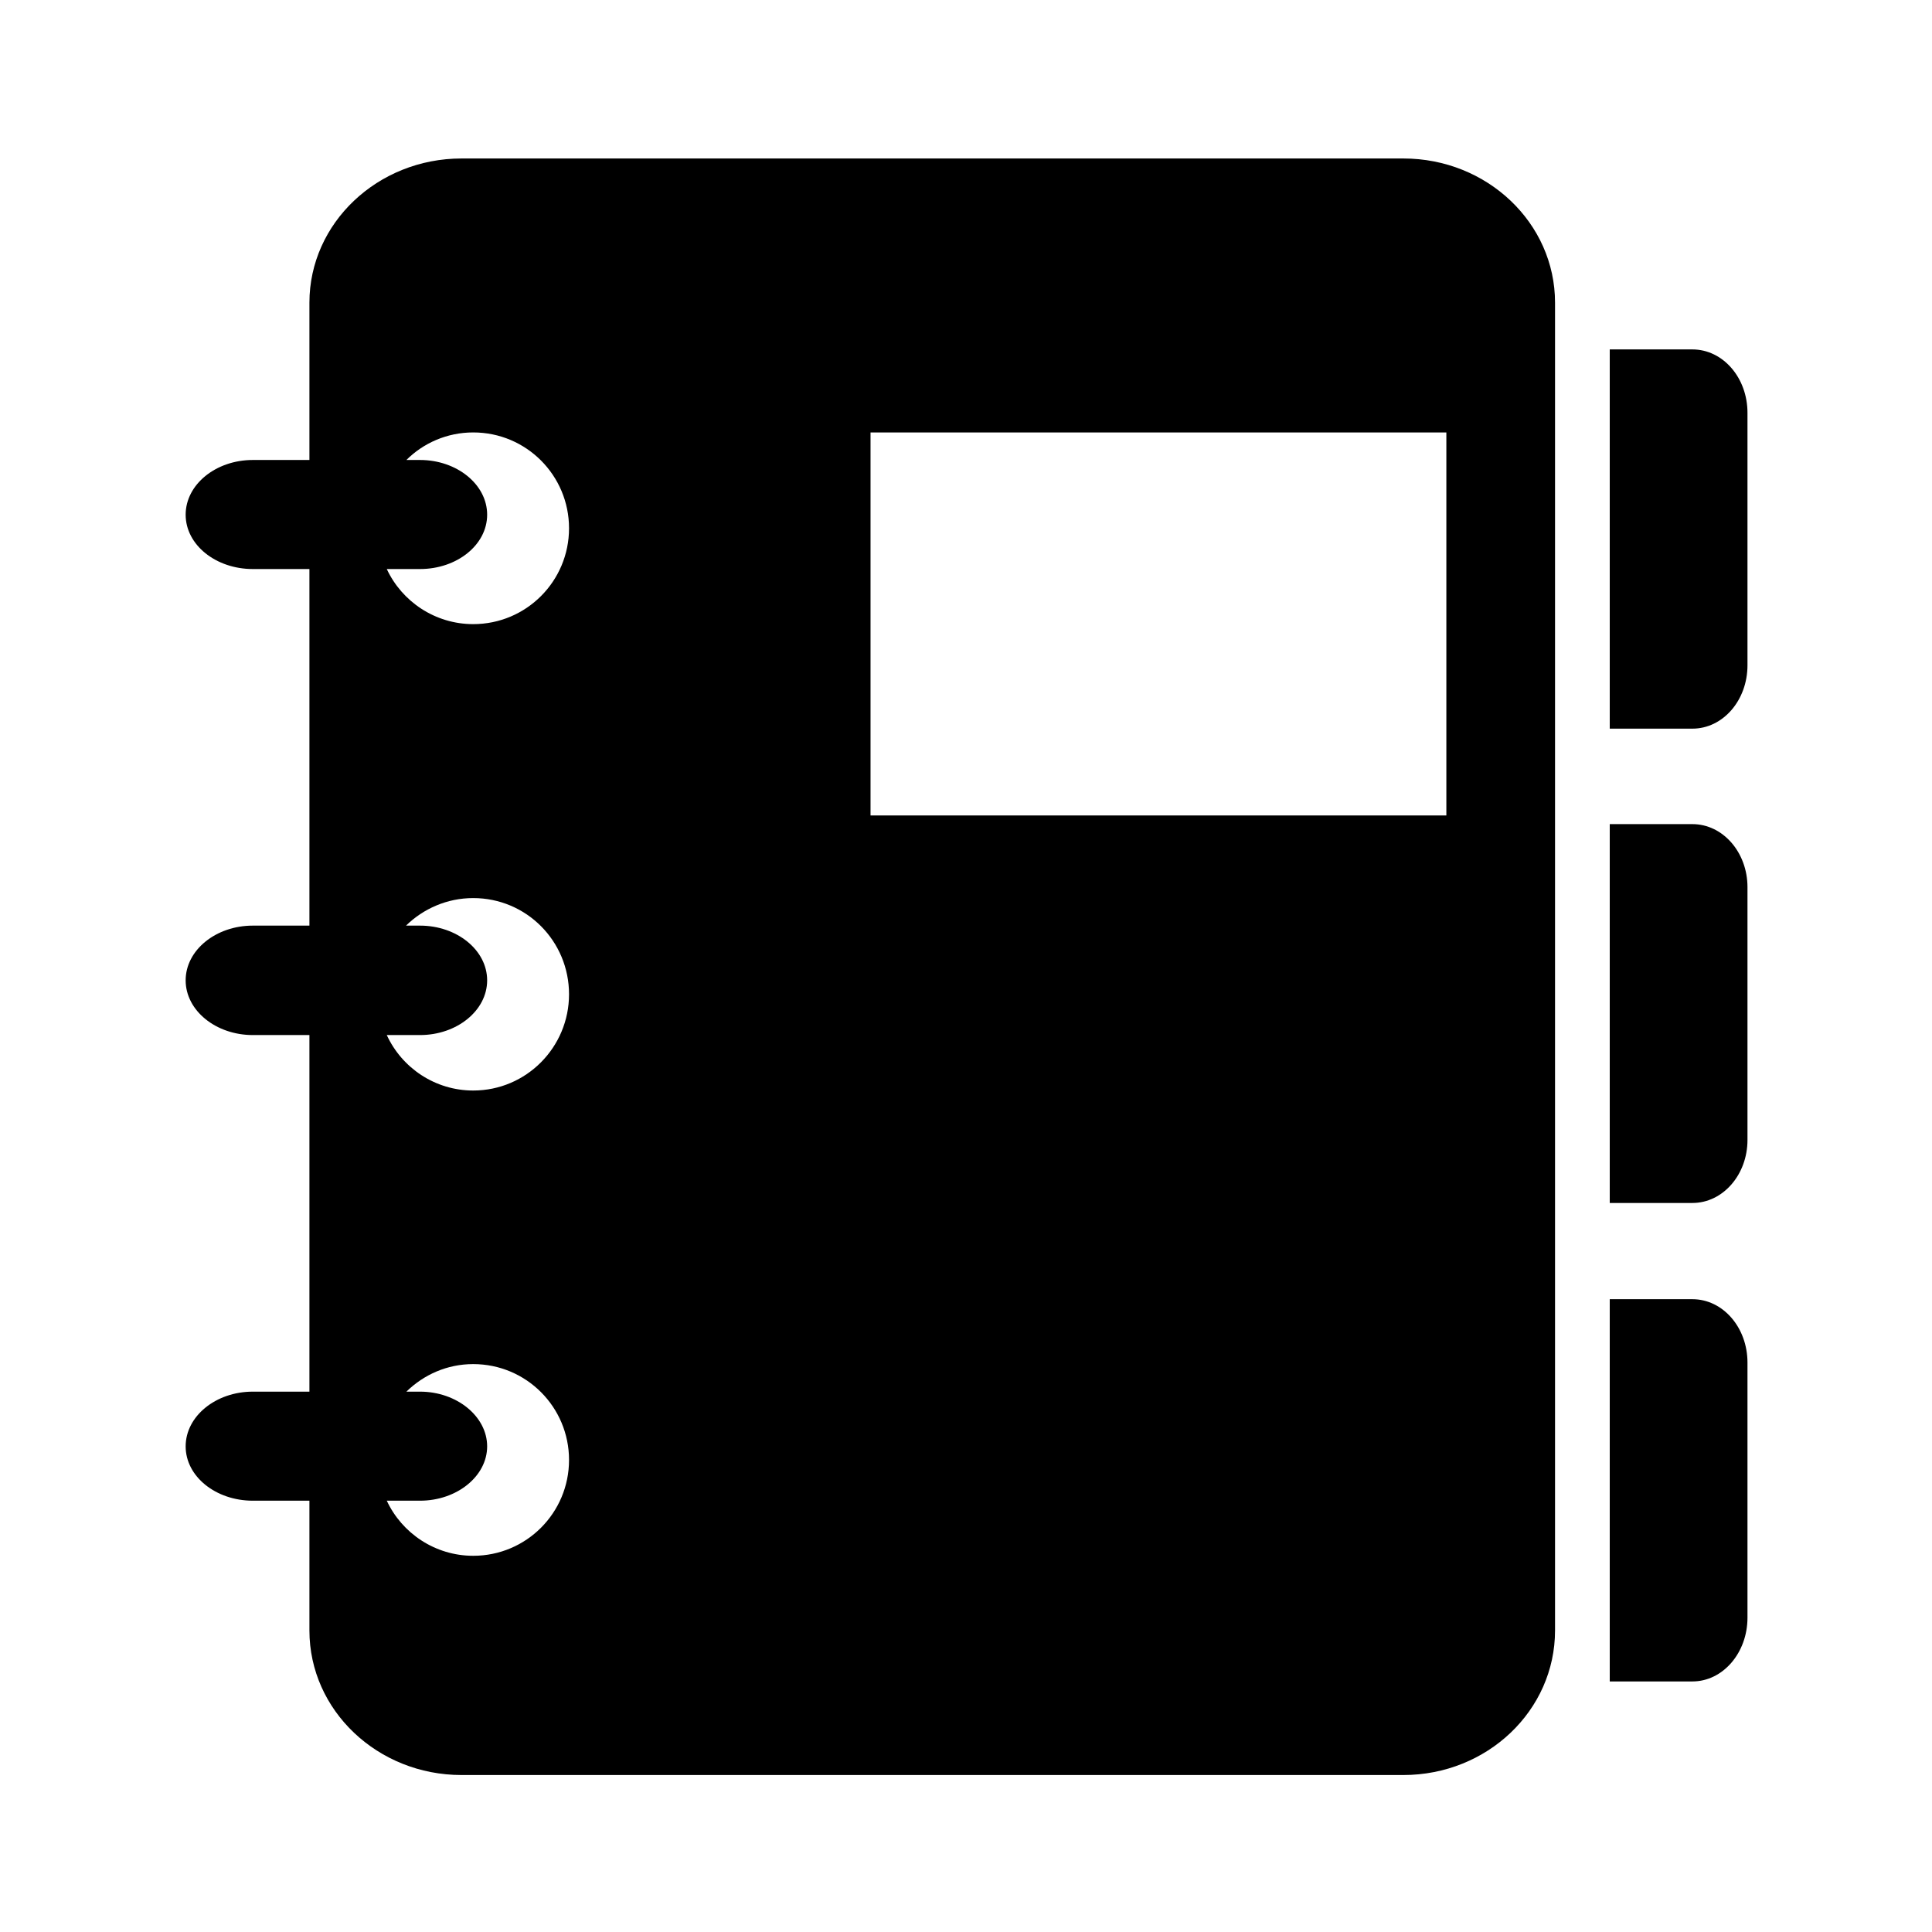 <svg height="512" width="512.0" xmlns="http://www.w3.org/2000/svg"><path d="m448.5 344.3h-21.9v101.3h21.9c8.1 0 14.6-7.6 14.6-16.9v-67.6c0-9.3-6.5-16.8-14.6-16.8z m0-251.7h-21.9v100.5h21.9c8.1 0 14.6-7.5 14.6-16.8v-66.9c0-9.3-6.5-16.8-14.6-16.8z m0 125.8h-21.9v100.4h21.9c8.1 0 14.6-7.5 14.6-16.7v-67c0-9.2-6.5-16.7-14.6-16.7z m-76.6-176.4h-249.6c-22.2 0-40.3 17.1-40.3 38.2v41.7h-15c-9.8 0-17.8 6.5-17.8 14.5 0 8 8 14.4 17.8 14.4h15v94.5h-15c-9.8 0-17.8 6.5-17.8 14.5 0 8 8 14.5 17.8 14.5h15v94.5h-15c-9.8 0-17.8 6.5-17.8 14.5s8 14.4 17.8 14.4h15v34.4c0 21.2 18.1 38.3 40.3 38.3h249.6c22.2 0 40.2-17.1 40.2-38.3v-351.9c0-21.1-18-38.2-40.2-38.2z m-246.5 370.3c-10.1 0-18.9-6-22.9-14.6h8.8c9.8 0 17.8-6.5 17.8-14.4s-8-14.5-17.8-14.5h-3.6c4.6-4.5 10.8-7.3 17.7-7.3 14.1 0 25.4 11.4 25.4 25.4s-11.3 25.4-25.4 25.4z m0-123.3c-10.1 0-18.9-6-22.9-14.7h8.8c9.8 0 17.8-6.5 17.8-14.5 0-8-8-14.5-17.8-14.5h-3.7c4.6-4.5 10.9-7.3 17.8-7.3 14.1 0 25.4 11.4 25.4 25.5 0 14-11.3 25.5-25.4 25.5z m0-123.6c-10.1 0-18.9-6-22.9-14.6h8.8c9.8 0 17.8-6.4 17.8-14.4 0-8-8-14.5-17.8-14.5h-3.6c4.5-4.5 10.8-7.3 17.7-7.3 14.1 0 25.4 11.4 25.4 25.4s-11.3 25.4-25.4 25.4z m257.9 50.7h-152.6v-101.5h152.6v101.5z" /></svg>